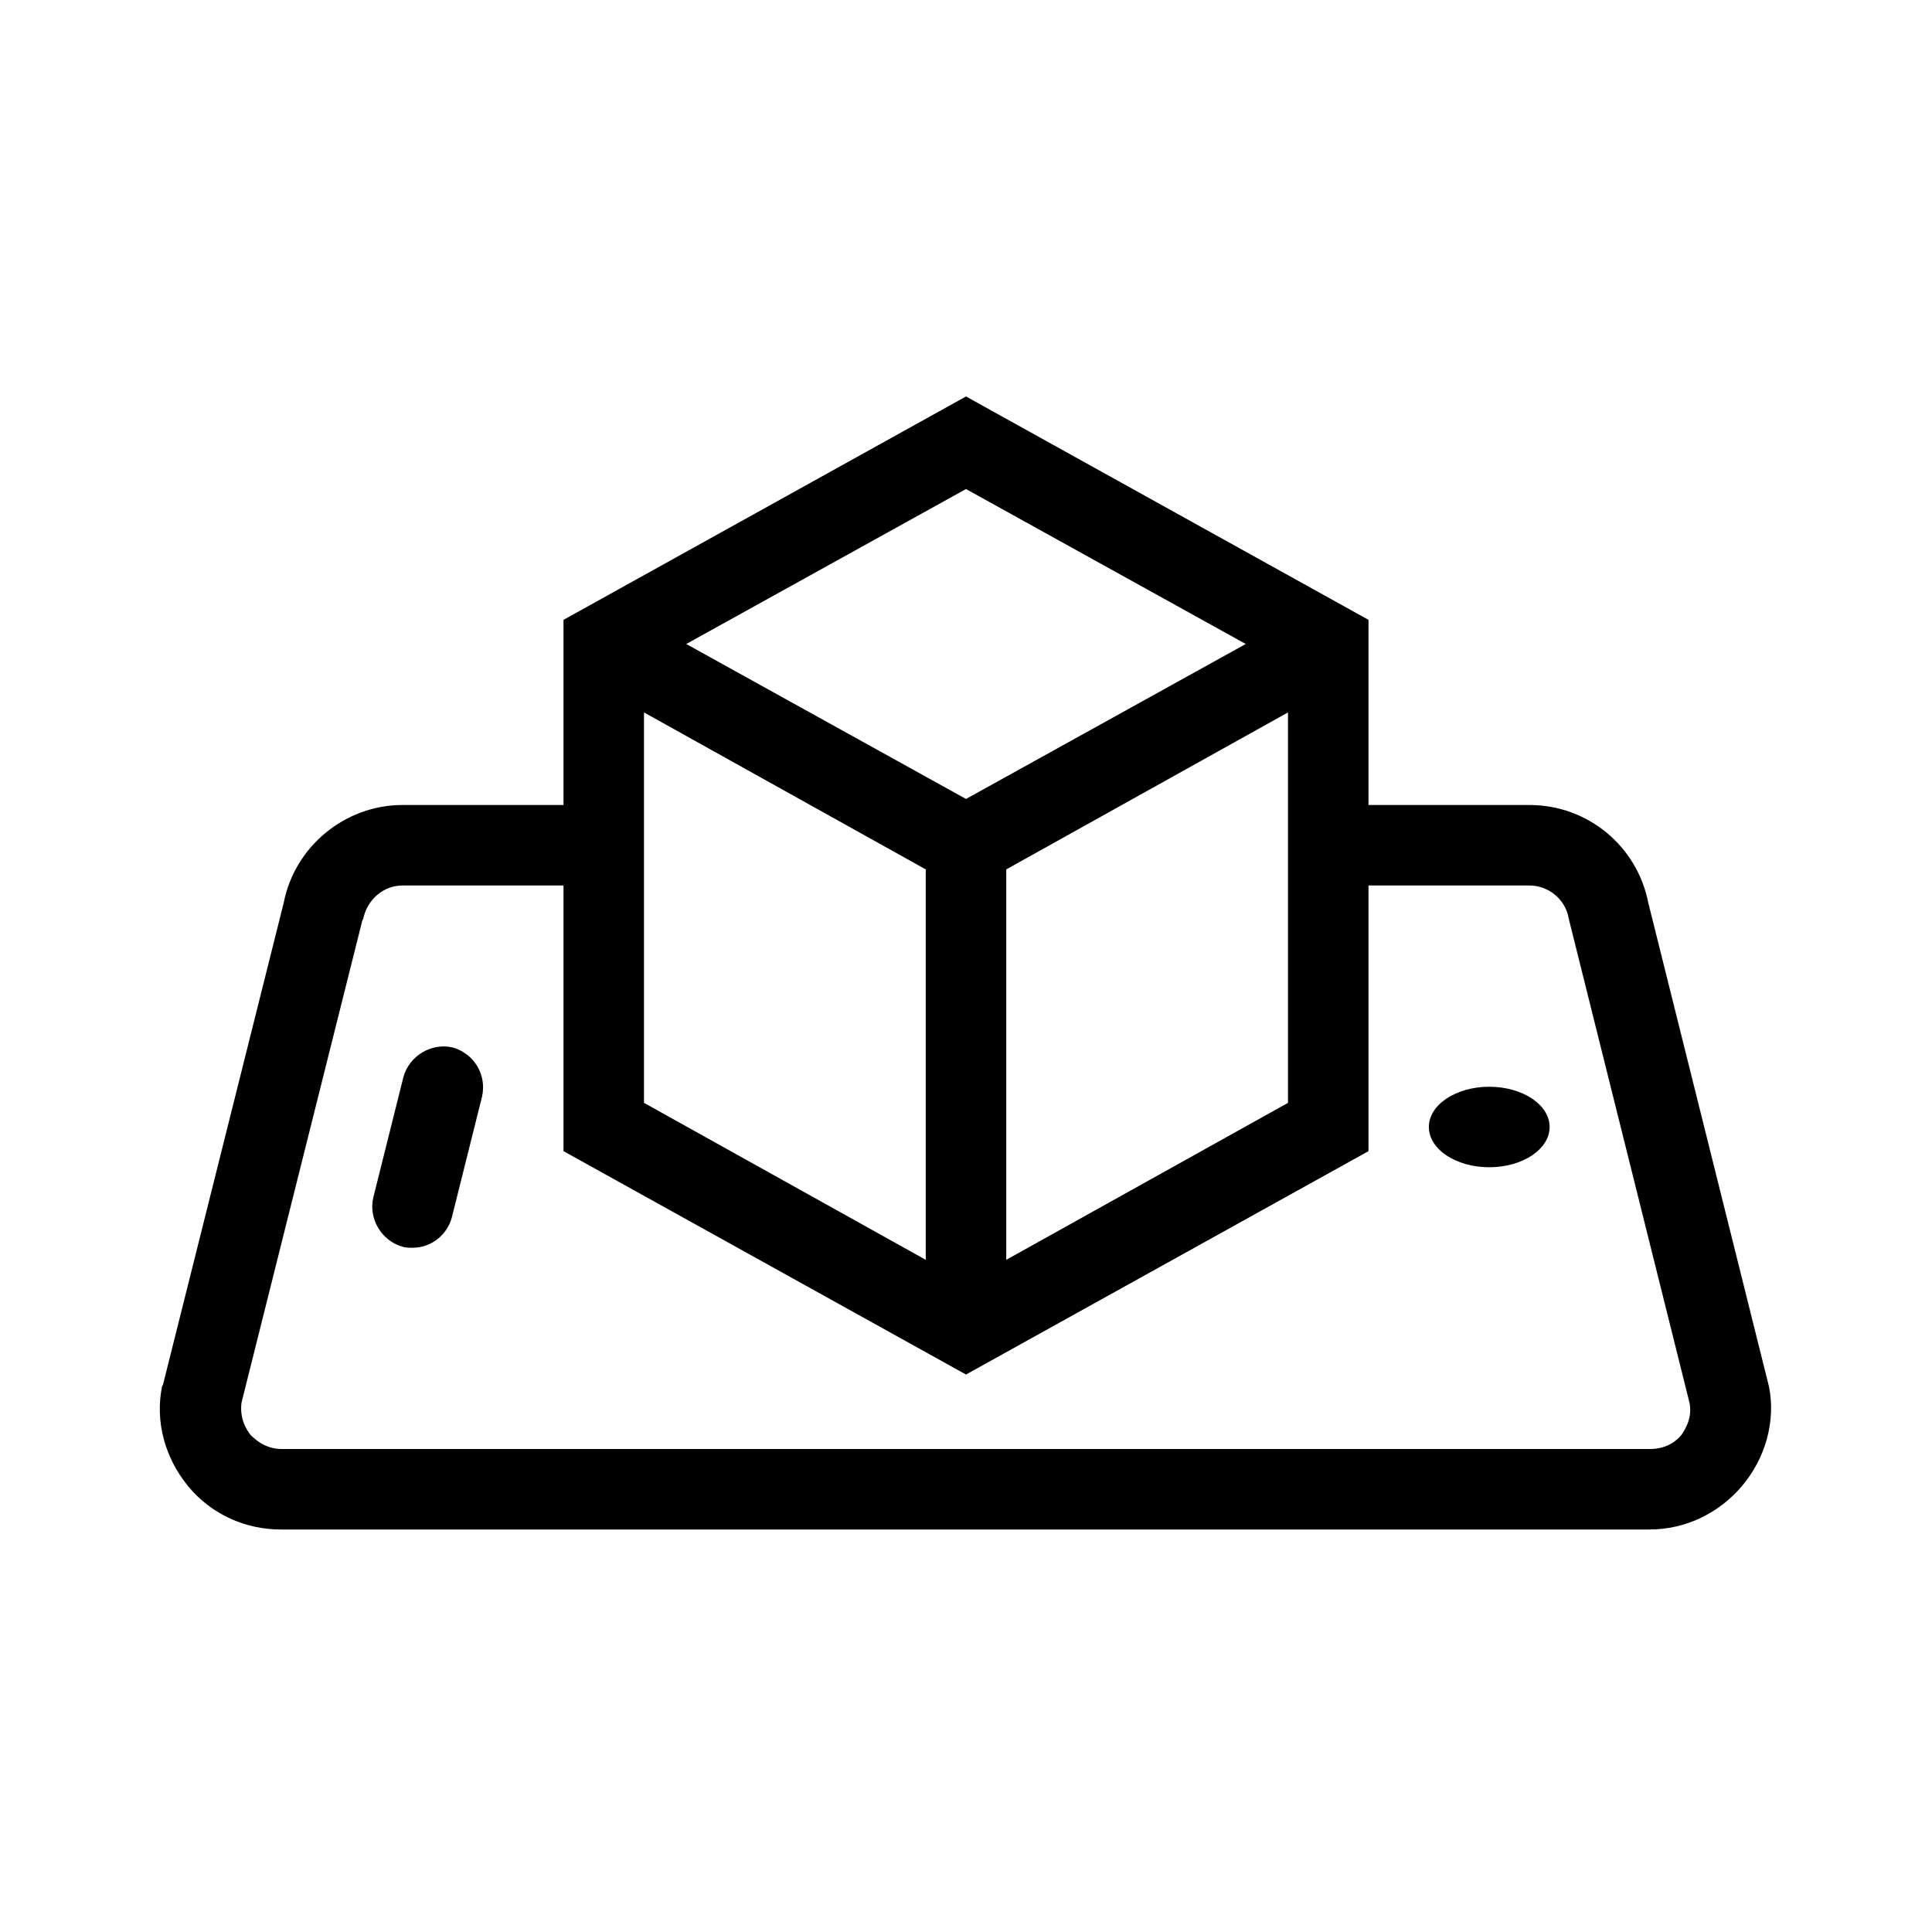 <?xml version="1.0" encoding="UTF-8"?>
<svg xmlns="http://www.w3.org/2000/svg" viewBox="0 0 192 192"><path d="M175.8 137.8l-12-48.1c-1.1-5.6-6-9.7-11.8-9.7h-16V61.6L96 39.4 56 61.6V80H40c-5.7 0-10.7 4.1-11.8 9.7l-12 47.9-.1.2c-.7 3.5.3 7.1 2.6 9.9s5.7 4.3 9.2 4.3h136c3.6 0 6.9-1.6 9.2-4.3s3.4-6.4 2.7-9.9zM64 70.8l28 15.6v38.8l-28-15.6V70.8zm36 15.6l28-15.6v38.8l-28 15.6V86.4zM123.8 64L96 79.4 68.2 64 96 48.6 123.8 64zm43.3 78.6c-.4.5-1.4 1.4-3.1 1.4H28c-1.6 0-2.6-.9-3.1-1.4-.4-.5-1.1-1.6-.9-3.2l12-47.9.1-.2c.4-1.9 2-3.3 3.9-3.3h16v26.4l40 22.2 40-22.2V88h16c1.9 0 3.6 1.4 3.9 3.3l12 48.1c.3 1.5-.4 2.6-.8 3.2z" fill="rgba(0,0,0,1)"/><ellipse cx="148" cy="112" rx="6" ry="4" fill="rgba(0,0,0,1)"/><path d="M45 104.1c-2.1-.5-4.3.8-4.9 2.9l-3 12c-.5 2.1.8 4.3 2.9 4.9.3.1.7.1 1 .1 1.8 0 3.4-1.2 3.9-3l3-12c.5-2.2-.8-4.3-2.9-4.9z" fill="rgba(0,0,0,1)"/></svg>
